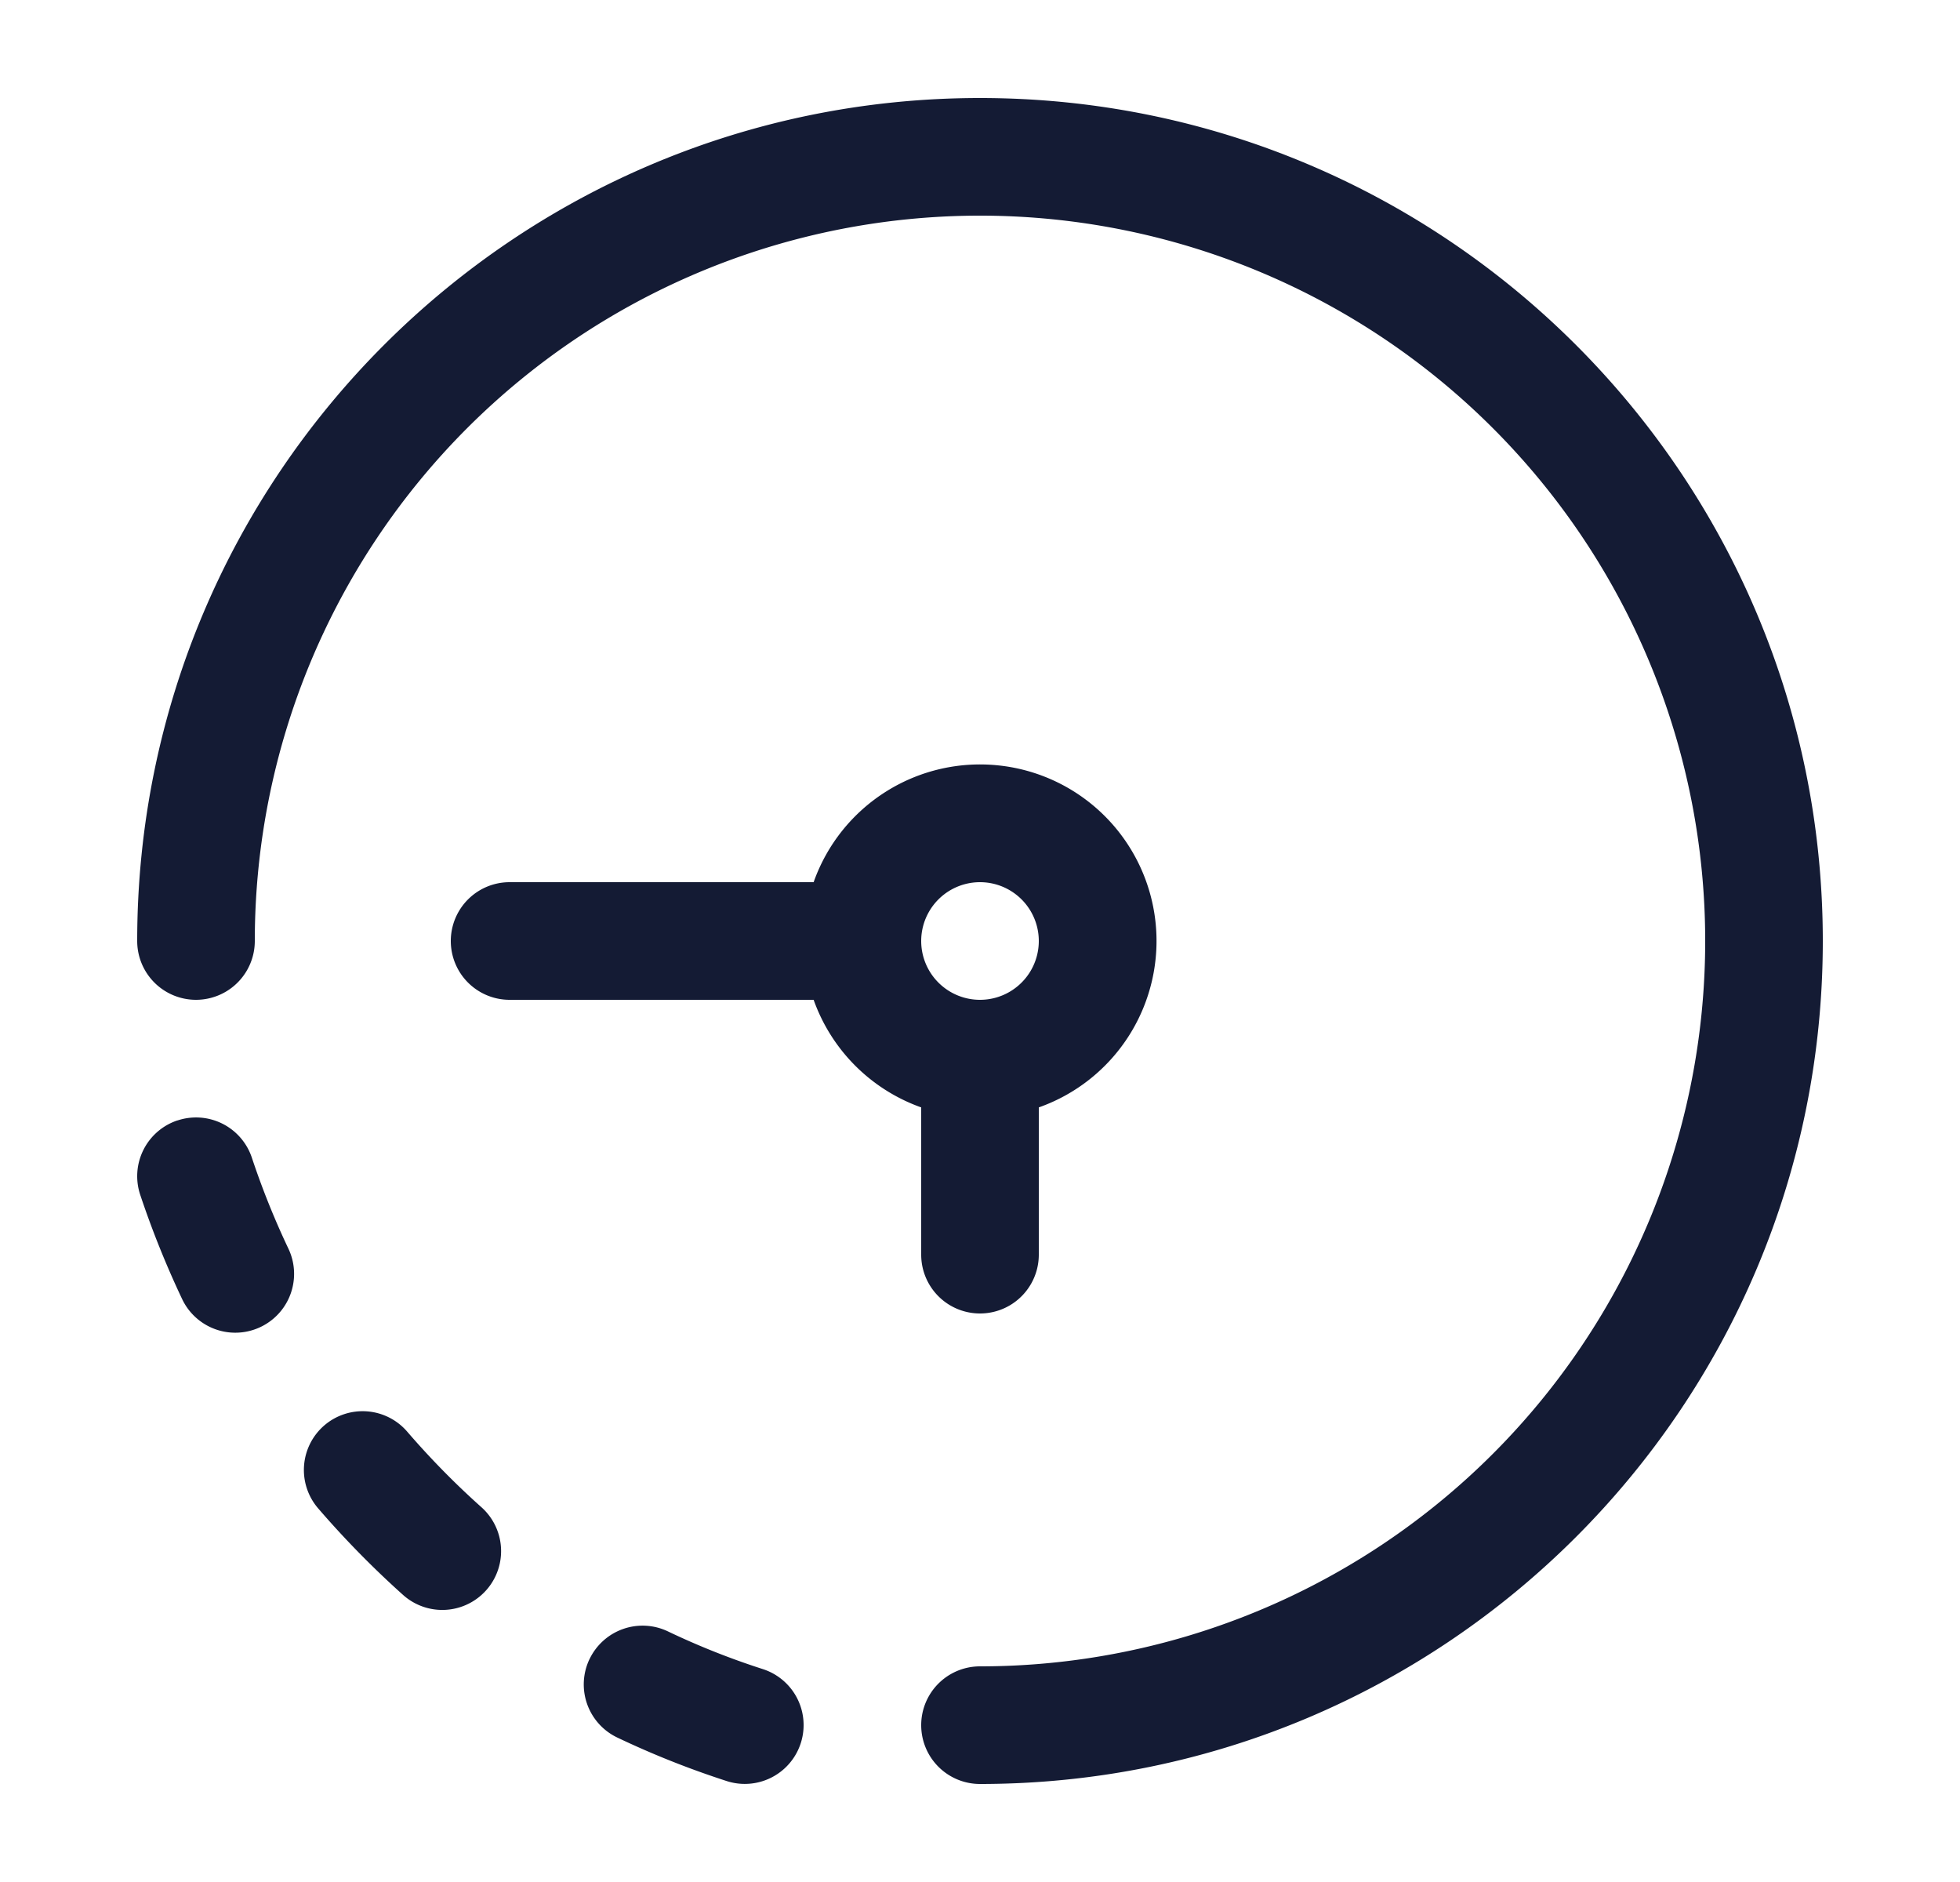 <svg xmlns="http://www.w3.org/2000/svg" width="25" height="24" fill="none"><path fill="#141B34" fill-rule="evenodd" d="M1.75 12a.75.75 0 0 0 1.5 0 9.25 9.25 0 1 1 9.25 9.25.75.75 0 0 0 0 1.5c5.937 0 10.75-4.813 10.75-10.75S18.437 1.25 12.5 1.25 1.75 6.063 1.75 12m10.75-.75a.75.75 0 1 0 0 1.5.75.75 0 0 0 0-1.5m-2.122 0a2.251 2.251 0 1 1 2.872 2.872V16a.75.75 0 0 1-1.5 0v-1.878a2.26 2.26 0 0 1-1.372-1.372H6.5a.75.75 0 0 1 0-1.5zm-8.115 3.039a.75.75 0 0 1 .949.473q.2.6.467 1.162a.75.75 0 1 1-1.356.642 12 12 0 0 1-.534-1.328.75.75 0 0 1 .474-.95m1.874 3.889a.75.75 0 0 1 1.057.08q.443.514.947.964a.75.75 0 1 1-.999 1.119 12 12 0 0 1-1.085-1.106.75.75 0 0 1 .08-1.057m3.382 2.982a.75.75 0 0 1 1-.355q.586.28 1.211.481a.75.75 0 0 1-.46 1.428q-.72-.233-1.396-.555a.75.75 0 0 1-.355-1" clip-rule="evenodd"/></svg>